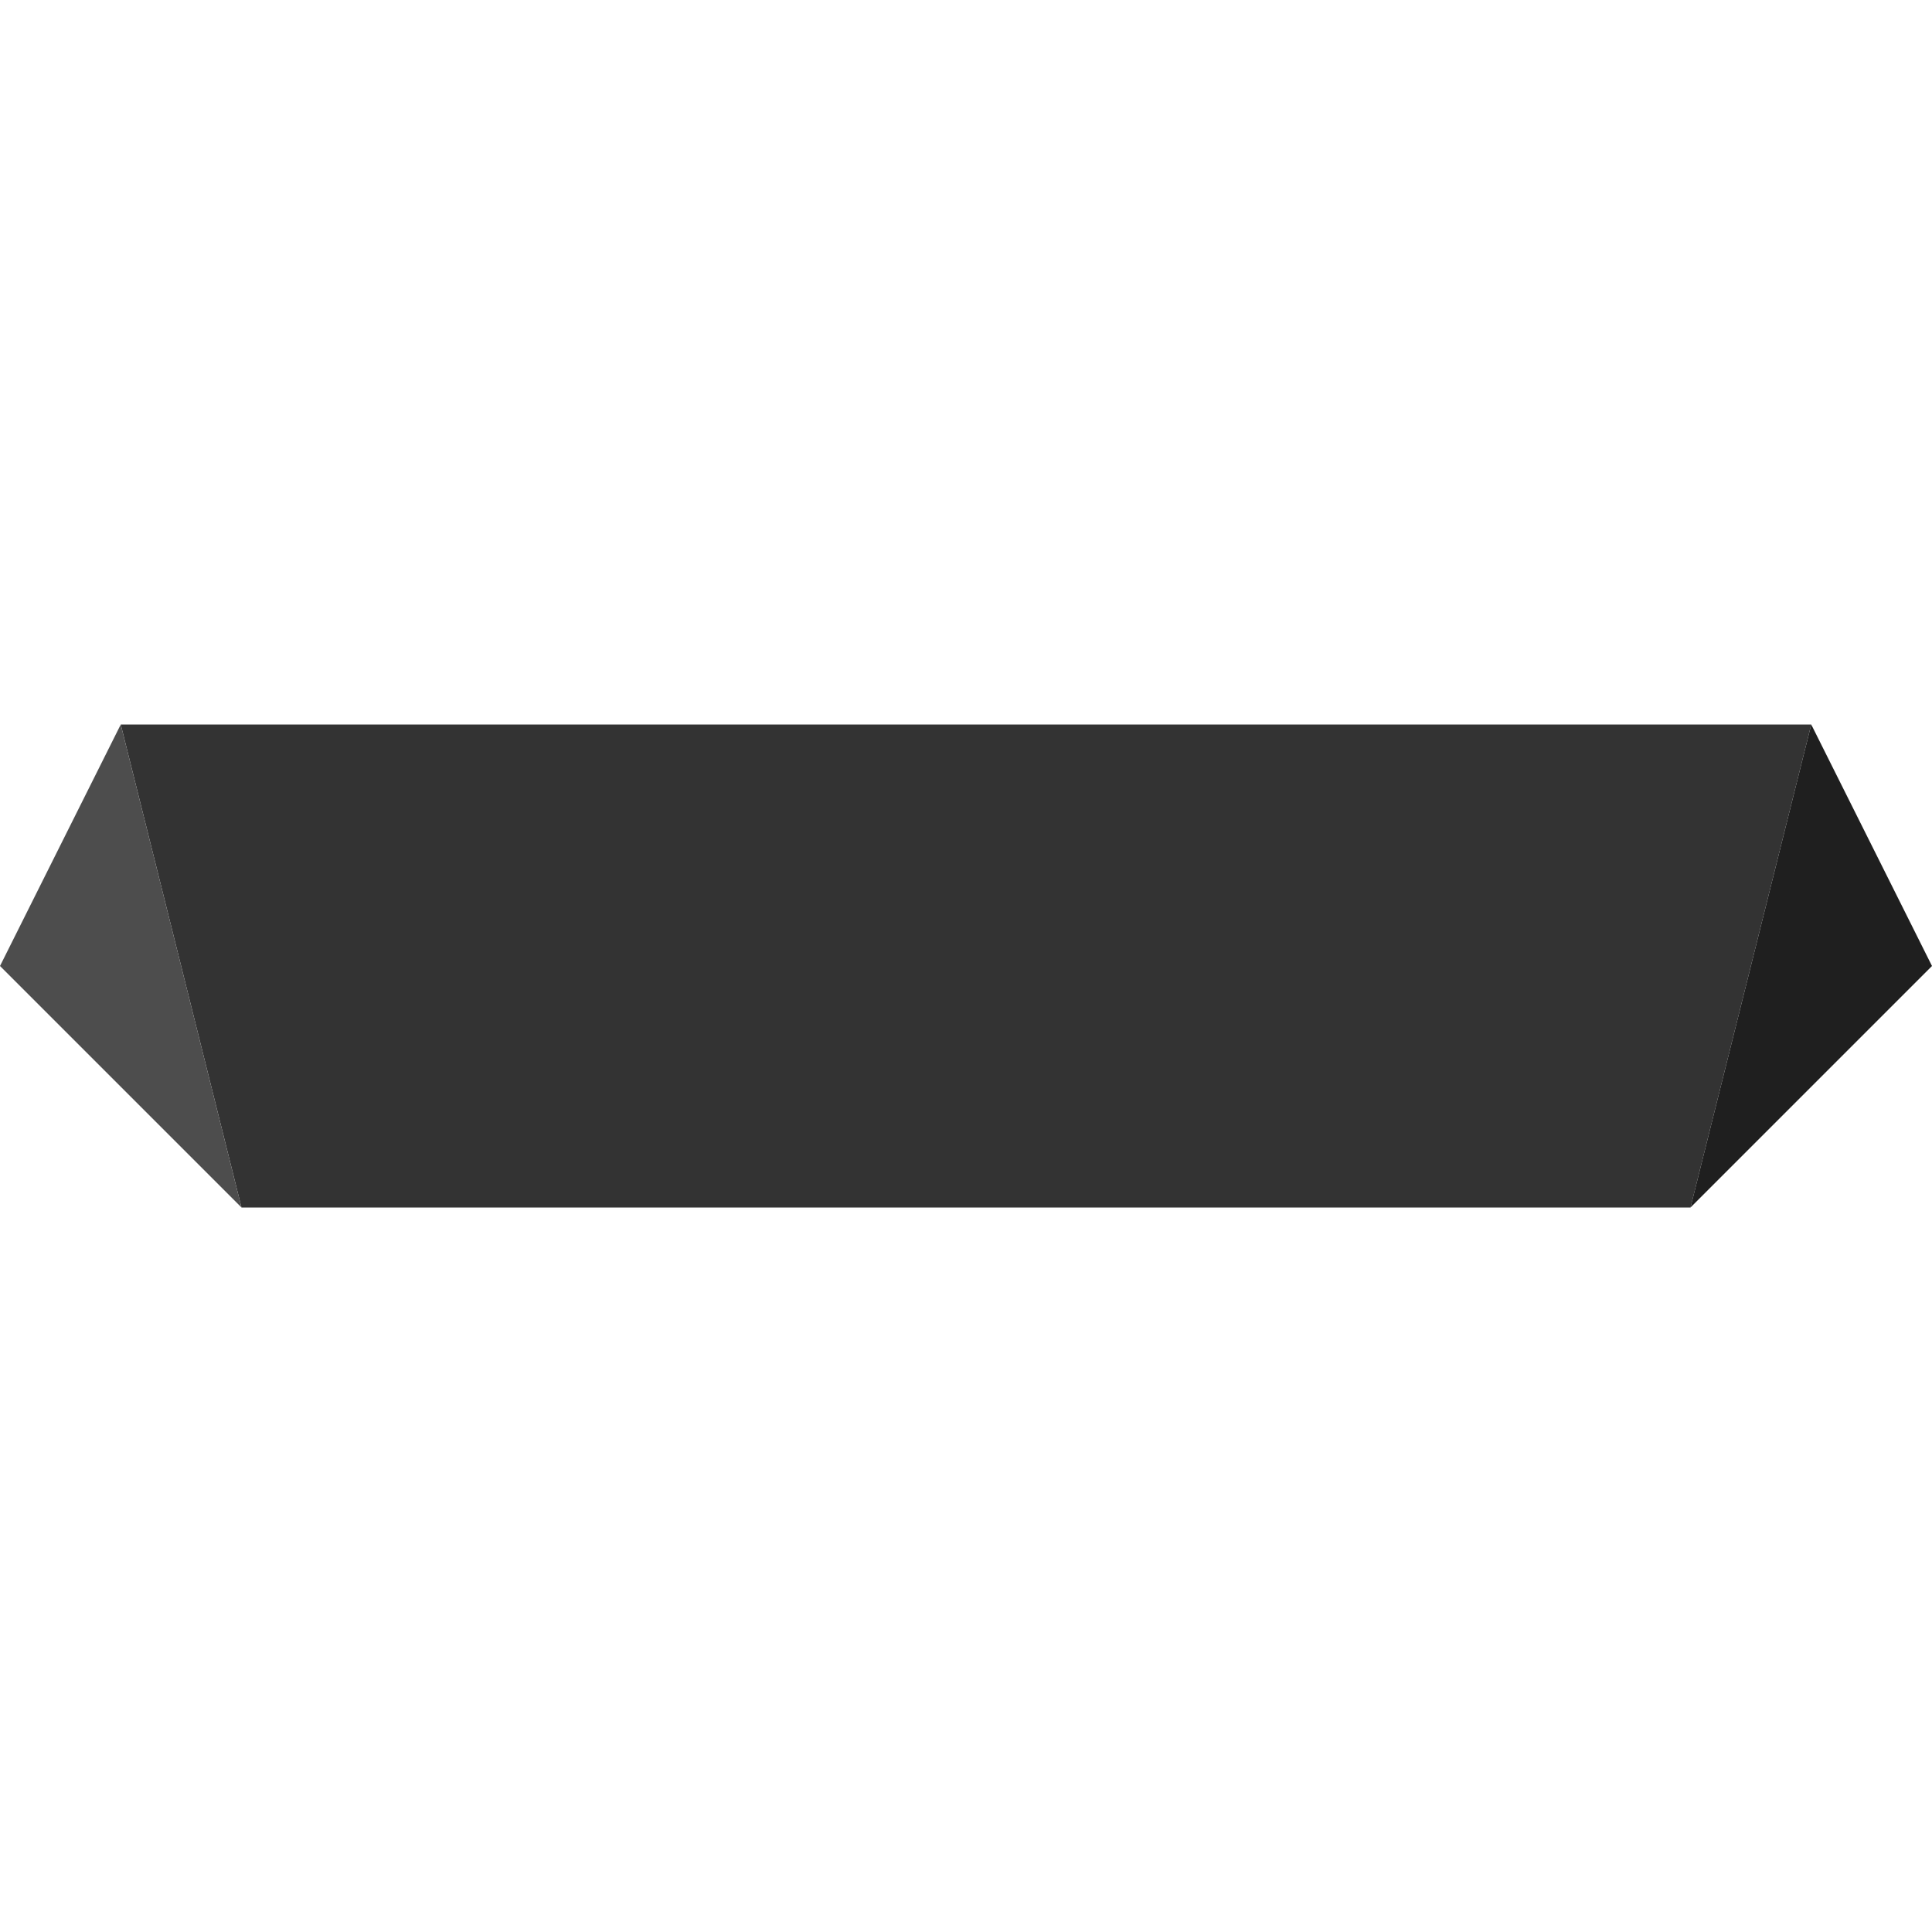 <?xml version="1.0" encoding="UTF-8" standalone="no"?>
<svg
   xmlns:dc="http://purl.org/dc/elements/1.1/"
   xmlns:cc="http://creativecommons.org/ns#"
   xmlns:rdf="http://www.w3.org/1999/02/22-rdf-syntax-ns#"
   xmlns:svg="http://www.w3.org/2000/svg"
   xmlns="http://www.w3.org/2000/svg"
   xmlns:sodipodi="http://sodipodi.sourceforge.net/DTD/sodipodi-0.dtd"
   xmlns:inkscape="http://www.inkscape.org/namespaces/inkscape"
   id="SVGRoot"
   version="1.1"
   viewBox="0 0 32 32"
   height="32"
   width="32"
   inkscape:version="1.0 (1.0+r73+1)"
   sodipodi:docname="Cover.svg"
   overflow="visible">
  <defs
     id="defs10" />
  <sodipodi:namedview
     id="base"
     pagecolor="#ffffff"
     bordercolor="#666666"
     borderopacity="1.0"
     inkscape:pageopacity="0.0"
     inkscape:pageshadow="2"
     inkscape:zoom="15.225075"
     inkscape:cx="27.714792"
     inkscape:cy="15.244154"
     inkscape:document-units="px"
     inkscape:current-layer="layer1"
     inkscape:document-rotation="0"
     showgrid="true"
     inkscape:window-width="1920"
     inkscape:window-height="1044"
     inkscape:window-x="0"
     inkscape:window-y="0"
     inkscape:window-maximized="1"
     scale-x="1">
    <inkscape:grid
       id="grid19"
       type="xygrid"
       spacingx="1"
       spacingy="1"
       empspacing="4" />
  </sodipodi:namedview>
  <g
     inkscape:label="Layer 1"
     inkscape:groupmode="layer"
     id="layer1">
    <g
       transform="translate(36.049)"
       id="g857">
      <g
         id="g846">
        <rect
           y="4"
           x="4"
           height="24"
           width="24"
           id="rect833"
           style="fill:#808080;stroke-width:0" />
        <path
           sodipodi:nodetypes="ccccc"
           d="M 0,0 4,4 V 28 L 0,32 Z"
           style="fill:#cccccc;stroke-width:0"
           id="rect833-3" />
        <path
           id="path864"
           style="fill:#ececec;stroke-width:0"
           d="M 32,0 28,4 H 4 L 0,0 Z"
           sodipodi:nodetypes="ccccc" />
        <path
           sodipodi:nodetypes="ccccc"
           d="M 32,32 28,28 V 4 l 4,-4 z"
           style="fill:#666666;stroke-width:0"
           id="path866" />
        <path
           id="path868"
           style="fill:#333333;stroke-width:0"
           d="m 0,32 4,-4 h 24 l 4,4 z"
           sodipodi:nodetypes="ccccc" />
      </g>
      <path
         d="m 14,8 v 2.344 c -0.199,0.07 -0.395,0.151 -0.586,0.242 L 12,9 9,12 10.586,13.414 C 10.495,13.605 10.414,13.801 10.344,14 H 8 v 4 h 2.344 c 0.07,0.199 0.151,0.395 0.242,0.586 L 9,20 l 3,3 1.414,-1.586 c 0.191,0.091 0.386,0.172 0.586,0.242 V 24 h 4 v -2.344 c 0.199,-0.07 0.395,-0.151 0.586,-0.242 L 20,23 23,20 21.414,18.586 C 21.505,18.395 21.586,18.199 21.656,18 H 24 V 14 H 21.656 C 21.586,13.801 21.505,13.605 21.414,13.414 L 23,12 20,9 18.586,10.586 C 18.395,10.495 18.199,10.414 18,10.344 V 8 Z m 1.951,6 A 2,2 0 0 1 16,14 a 2,2 0 0 1 2,2 2,2 0 0 1 -2,2 2,2 0 0 1 -2,-2 2,2 0 0 1 1.951,-2 z"
         style="fill:#1f1f1f;stroke-width:0"
         id="path848" />
    </g>
    <g
       transform="translate(0,16)"
       id="g862">
      <path
         id="rect838"
         style="fill:#333333;stroke-width:0"
         d="M 4,4 2,-4 h 28 l -2,8 z"
         sodipodi:nodetypes="ccccc" />
      <path
         style="fill:#4d4d4d;fill-opacity:1;stroke:none;stroke-width:1px;stroke-linecap:butt;stroke-linejoin:miter;stroke-opacity:1"
         d="M 4,4 2,-4 0,0 Z"
         id="path841" />
      <path
         style="fill:#1f1f1f;fill-opacity:1;stroke:none;stroke-width:1px;stroke-linecap:butt;stroke-linejoin:miter;stroke-opacity:1"
         d="m 28,4 2,-8 2,4 z"
         id="path843" />
    </g>
    <g
       id="g862-3"
       transform="translate(36)">
      <path
         sodipodi:nodetypes="ccccc"
         d="M 4,4 2,-4 h 28 l -2,8 z"
         style="fill:#333333;stroke-width:0"
         id="rect838-6" />
      <path
         id="path841-7"
         d="M 4,4 2,-4 0,0 Z"
         style="fill:#4d4d4d;fill-opacity:1;stroke:none;stroke-width:1px;stroke-linecap:butt;stroke-linejoin:miter;stroke-opacity:1" />
      <path
         id="path843-5"
         d="m 28,4 2,-8 2,4 z"
         style="fill:#1f1f1f;fill-opacity:1;stroke:none;stroke-width:1px;stroke-linecap:butt;stroke-linejoin:miter;stroke-opacity:1" />
    </g>
  </g>
</svg>
